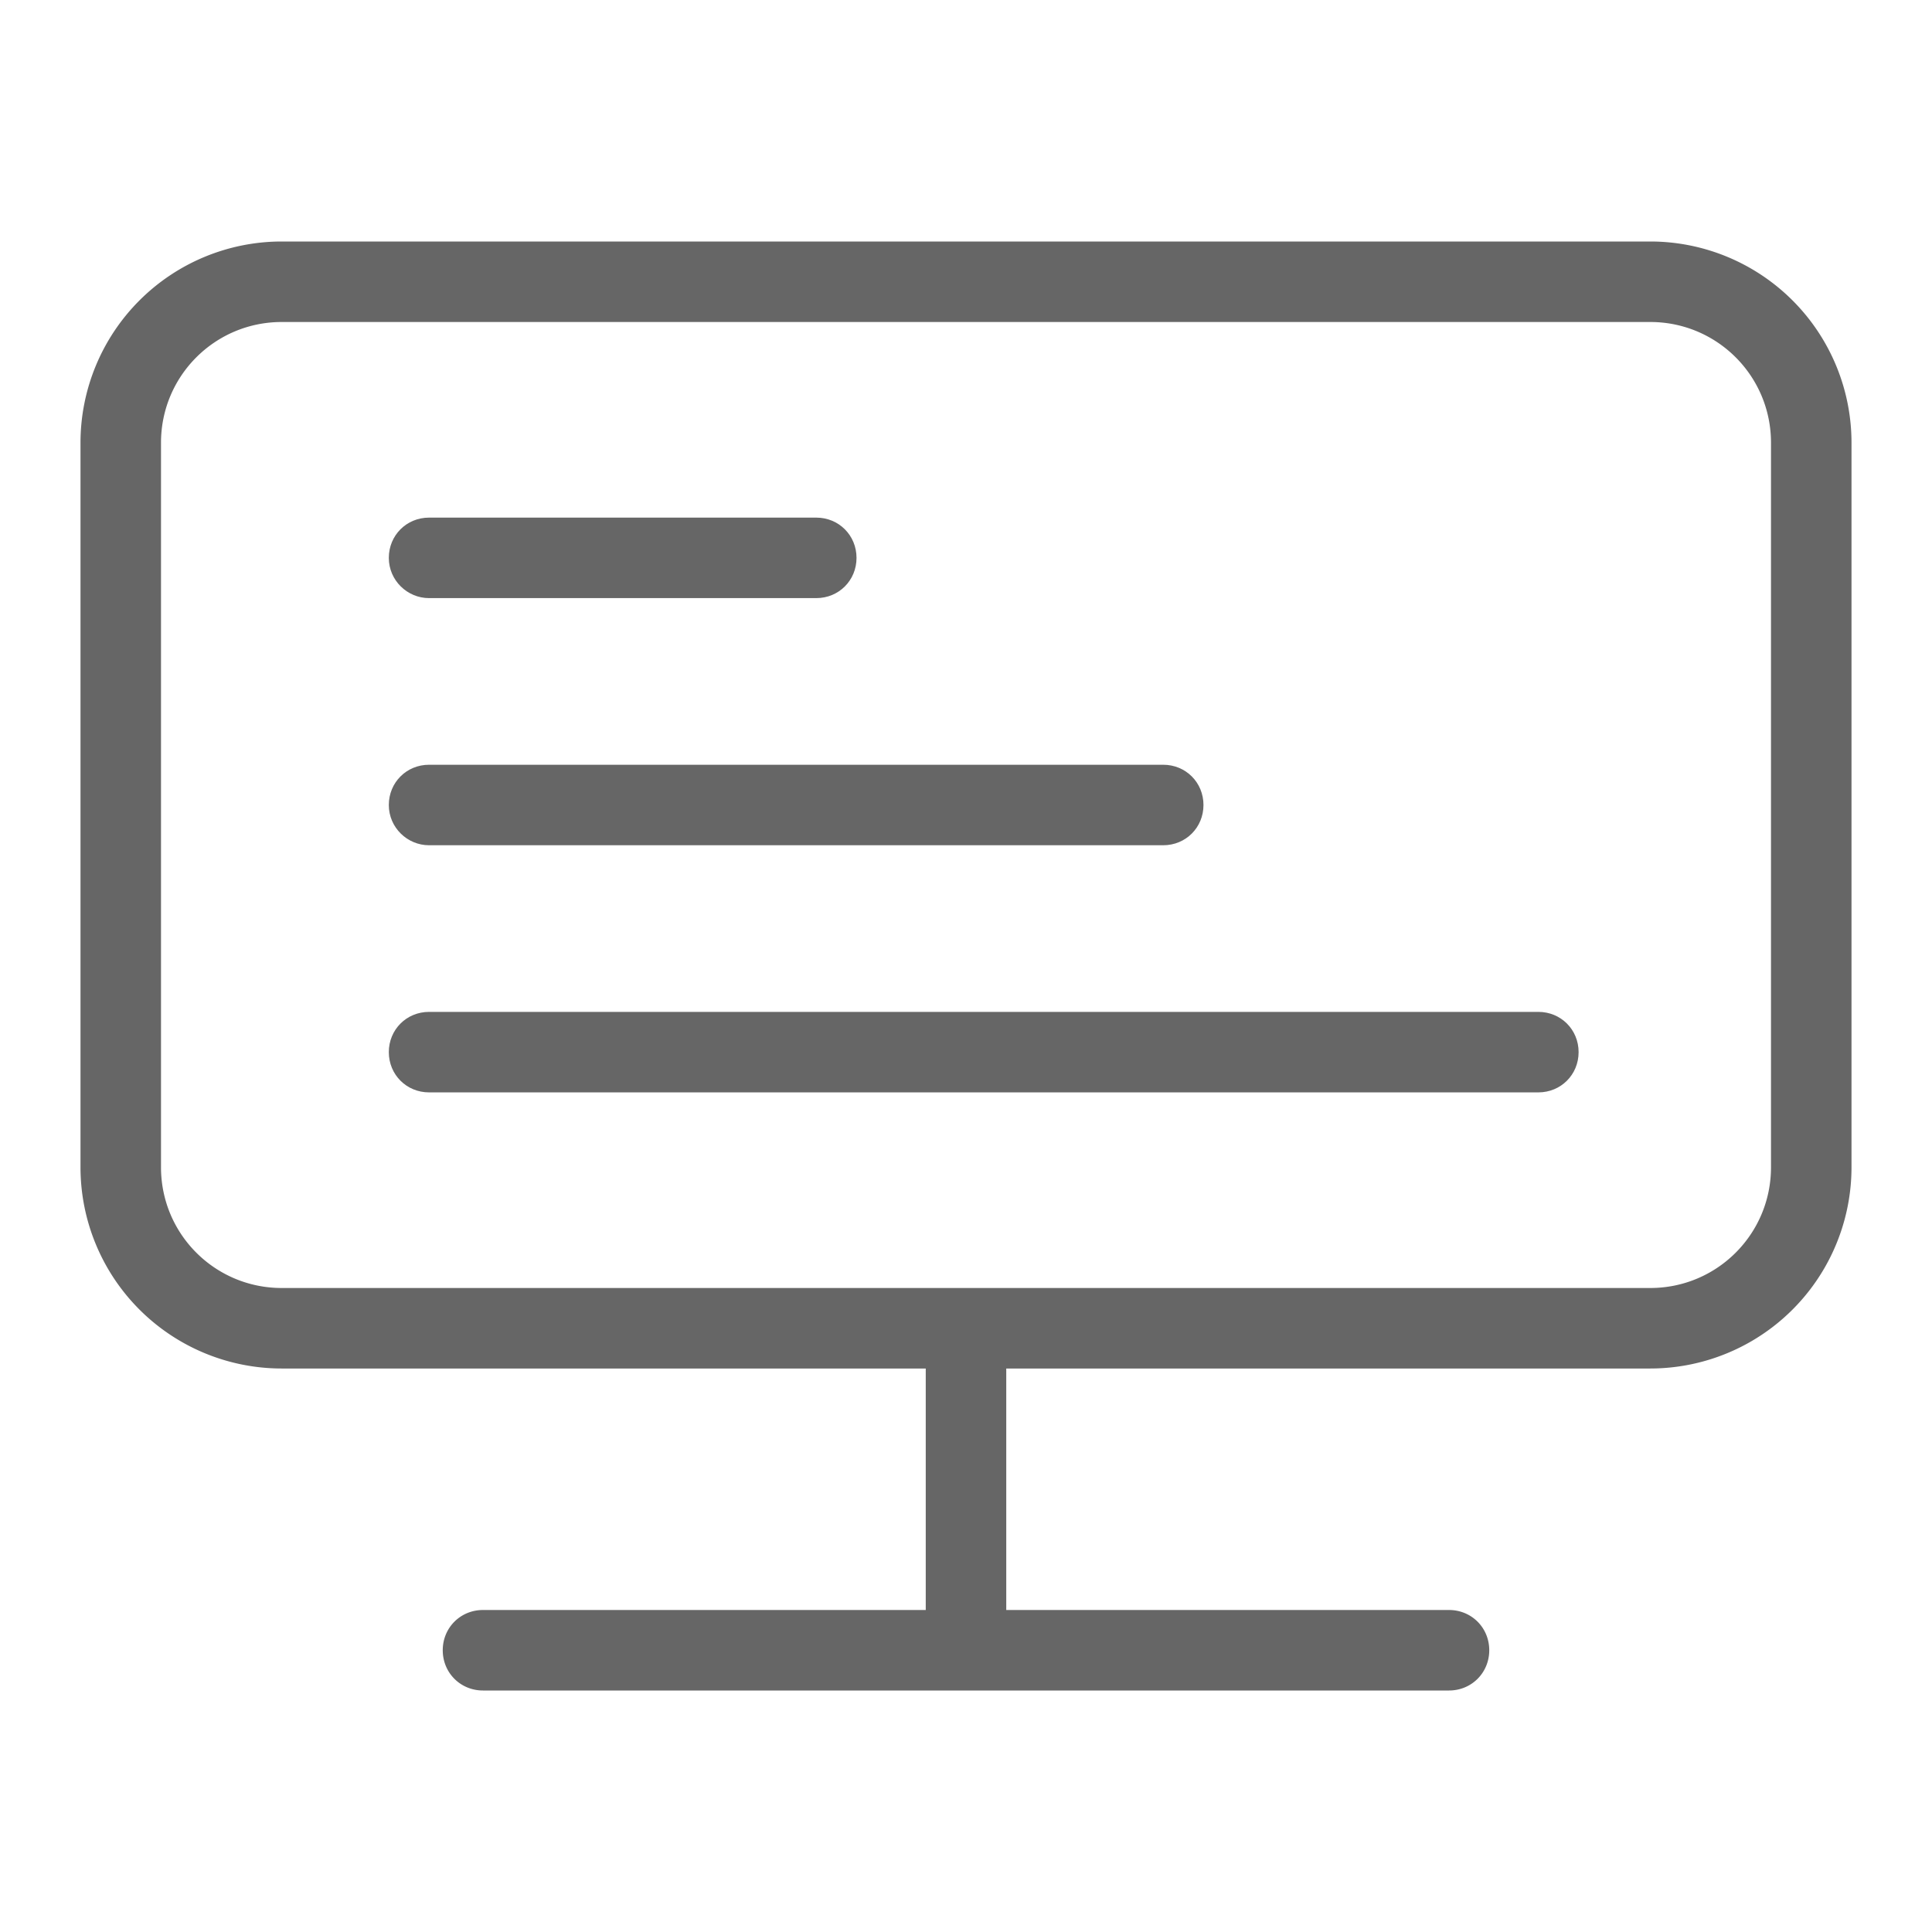 <svg viewBox="0 0 1024 1024" version="1.1" xmlns="http://www.w3.org/2000/svg">
  <path fill="#666666" d="m874.667,128l-725.333,0a106.667,106.667 0 0 0 -106.667,106.667l0,384a106.667,106.667 0 0 0 106.667,106.667l341.333,0l0,128l-234.667,0c-11.947,0 -21.333,9.387 -21.333,21.333s9.387,21.333 21.333,21.333l512,0c11.947,0 21.333,-9.387 21.333,-21.333s-9.387,-21.333 -21.333,-21.333l-234.667,0l0,-128l341.333,0a106.667,106.667 0 0 0 106.667,-106.667l0,-384a106.667,106.667 0 0 0 -106.667,-106.667zm64,490.667c0,35.413 -28.587,64 -64,64l-725.333,0c-35.413,0 -64,-28.587 -64,-64l0,-384c0,-35.413 28.587,-64 64,-64l725.333,0c35.413,0 64,28.587 64,64l0,384z"/>
  <path fill="#666666" d="m227.413,317.013l205.227,0c11.947,0 21.333,-9.387 21.333,-21.333s-9.387,-21.333 -21.333,-21.333l-205.227,0c-11.947,0 -21.333,9.387 -21.333,21.333s9.813,21.333 21.333,21.333zm0,130.987l389.12,0c11.947,0 21.333,-9.387 21.333,-21.333s-9.387,-21.333 -21.333,-21.333l-389.12,0c-11.947,0 -21.333,9.387 -21.333,21.333s9.813,21.333 21.333,21.333zm587.947,88.32l-587.947,0c-11.947,0 -21.333,9.387 -21.333,21.333s9.387,21.333 21.333,21.333l587.947,0c11.947,0 21.333,-9.387 21.333,-21.333s-9.387,-21.333 -21.333,-21.333z"/>
</svg>
